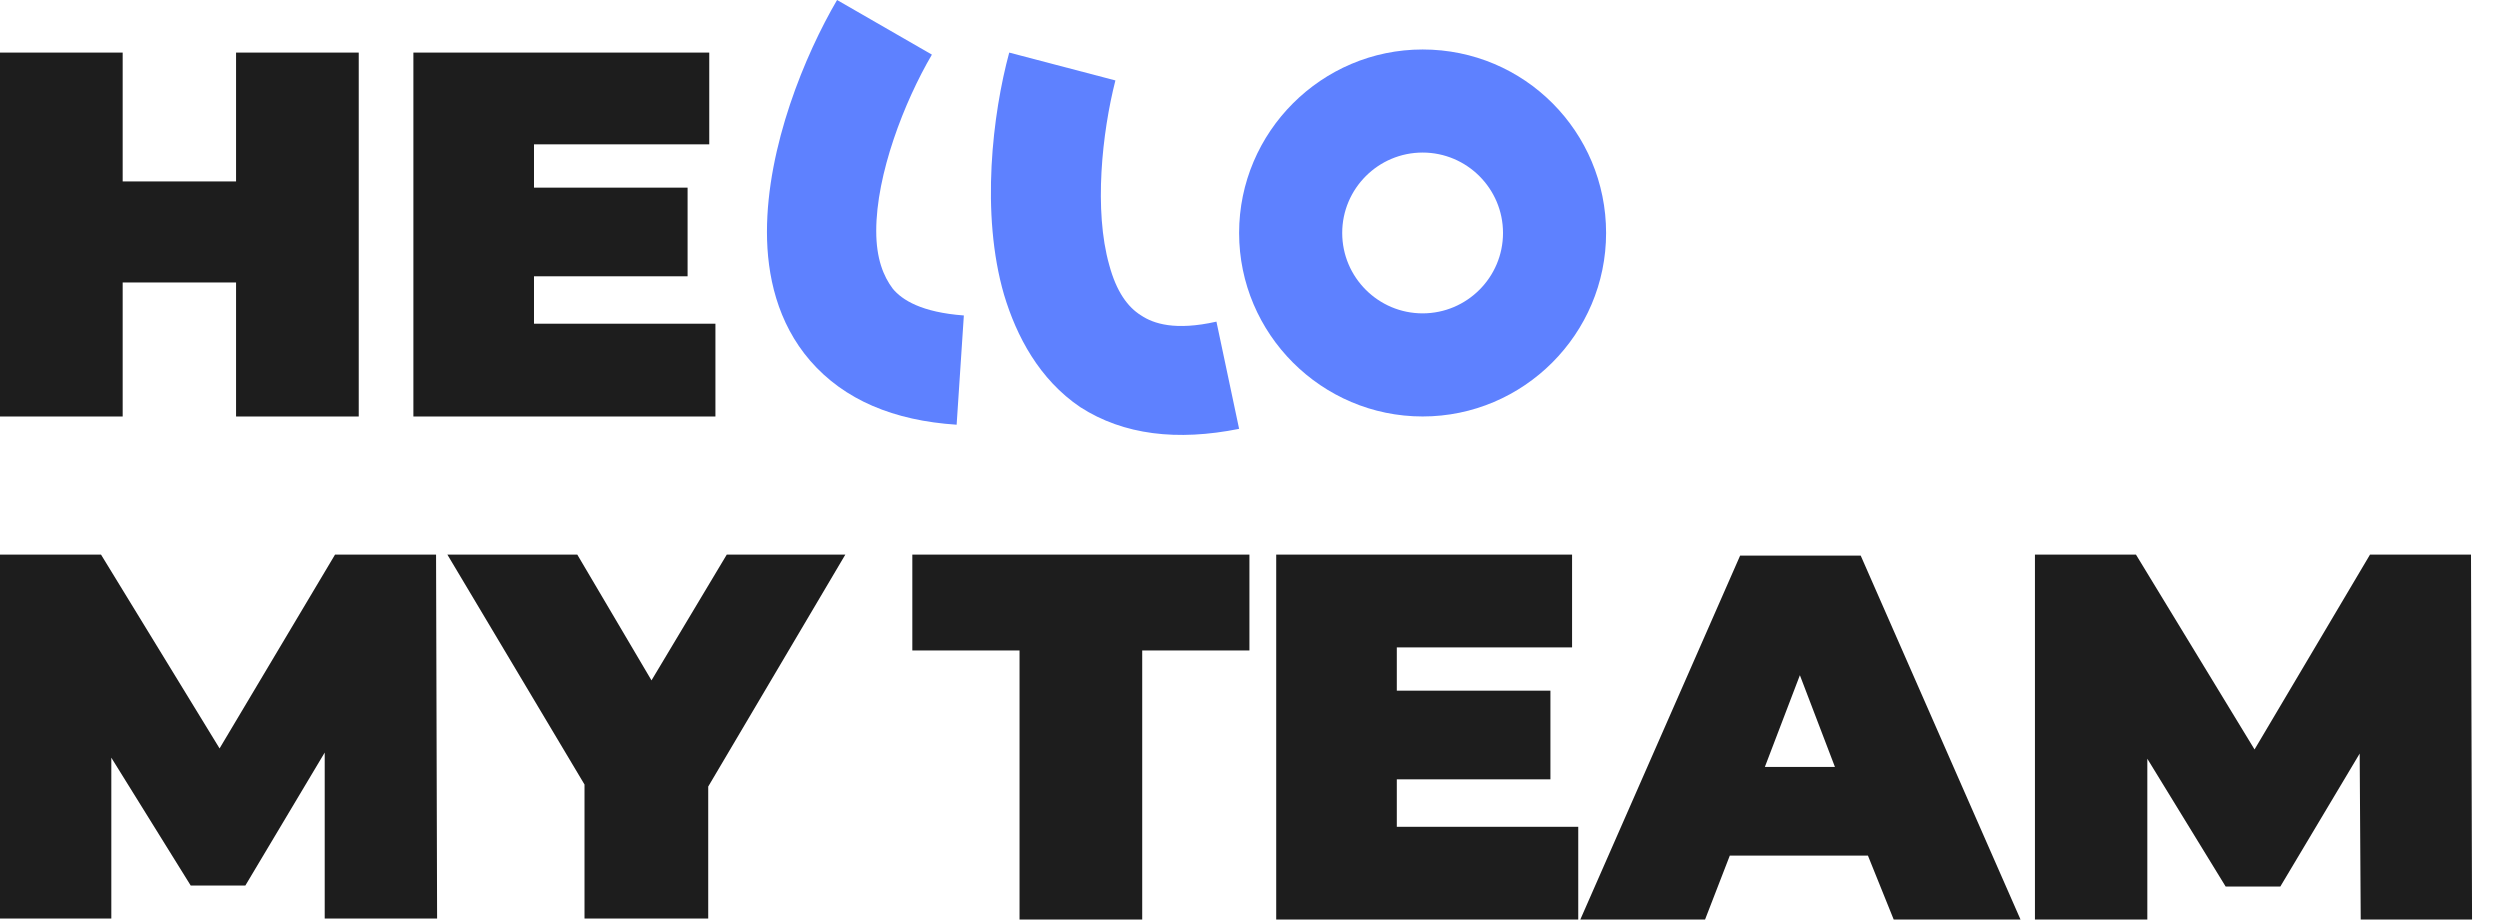 <svg width="87" height="32" viewBox="0 0 87 32" fill="none" xmlns="http://www.w3.org/2000/svg">
<path d="M31.749 19.301V22.637H35.48V32H39.749V22.637H43.48V19.301H31.749Z" fill="#1D1D1D"/>
<path d="M48.609 28.772V27.121H53.955V24.036H48.609V22.529H54.708V19.301H44.412V32H54.923V28.772H48.609Z" fill="#1D1D1D"/>
<path d="M65.901 32H70.314L64.753 19.336H60.556L54.995 32H59.336L60.197 29.775H65.004L65.901 32ZM61.417 26.69L62.636 23.497L63.856 26.69H61.417Z" fill="#1D1D1D"/>
<path d="M86.027 32L85.991 19.301H82.476L78.458 26.081L74.332 19.301H70.816V32H74.727V26.404L77.453 30.852H79.355L82.117 26.224L82.153 32H86.027Z" fill="#1D1D1D"/>
<path d="M8.215 1.83V6.314H4.269V1.83H0V14.494H4.269V9.83H8.215V14.494H12.484V1.83H8.215Z" fill="#1D1D1D"/>
<path d="M18.583 11.265V9.615H23.928V6.53H18.583V5.023H24.682V1.83H14.386V14.494H24.897V11.265H18.583Z" fill="#1D1D1D"/>
<path d="M15.211 31.964L15.175 19.301H11.659L7.641 26.045L3.516 19.301H0V31.964H3.874V26.368L6.637 30.817H8.538L11.3 26.189V31.964H15.211Z" fill="#1D1D1D"/>
<path d="M29.417 19.301H25.291L22.672 23.677L20.09 19.301H15.569L20.341 27.301V31.964H24.646V27.372L29.417 19.301Z" fill="#1D1D1D"/>
<path fill-rule="evenodd" clip-rule="evenodd" d="M26.69 8.072C26.69 5.094 28.018 1.901 29.13 0L32.43 1.901C31.462 3.552 30.493 6.063 30.493 8.036C30.493 9.004 30.744 9.614 31.067 10.045C31.39 10.439 32.072 10.87 33.542 10.978L33.291 14.78C31.103 14.637 29.381 13.919 28.197 12.556C27.049 11.229 26.69 9.578 26.69 8.072Z" fill="#5E81FF"/>
<path fill-rule="evenodd" clip-rule="evenodd" d="M34.942 10.261C34.117 7.426 34.547 3.947 35.121 1.83L38.816 2.799C38.35 4.628 38.063 7.319 38.601 9.22C38.852 10.153 39.247 10.691 39.713 10.978C40.144 11.265 40.897 11.516 42.332 11.193L43.121 14.924C40.969 15.355 39.103 15.139 37.597 14.171C36.162 13.202 35.373 11.695 34.942 10.261Z" fill="#5E81FF"/>
<path d="M49.507 5.309C51.049 5.309 52.305 6.565 52.305 8.107C52.305 9.65 51.049 10.905 49.507 10.905C47.964 10.905 46.709 9.65 46.709 8.107C46.709 6.565 47.964 5.309 49.507 5.309ZM49.507 1.722C45.991 1.722 43.121 4.592 43.121 8.107C43.121 11.623 45.991 14.493 49.507 14.493C53.022 14.493 55.892 11.623 55.892 8.107C55.892 4.592 53.058 1.722 49.507 1.722Z" fill="#5E81FF"/>
</svg>
